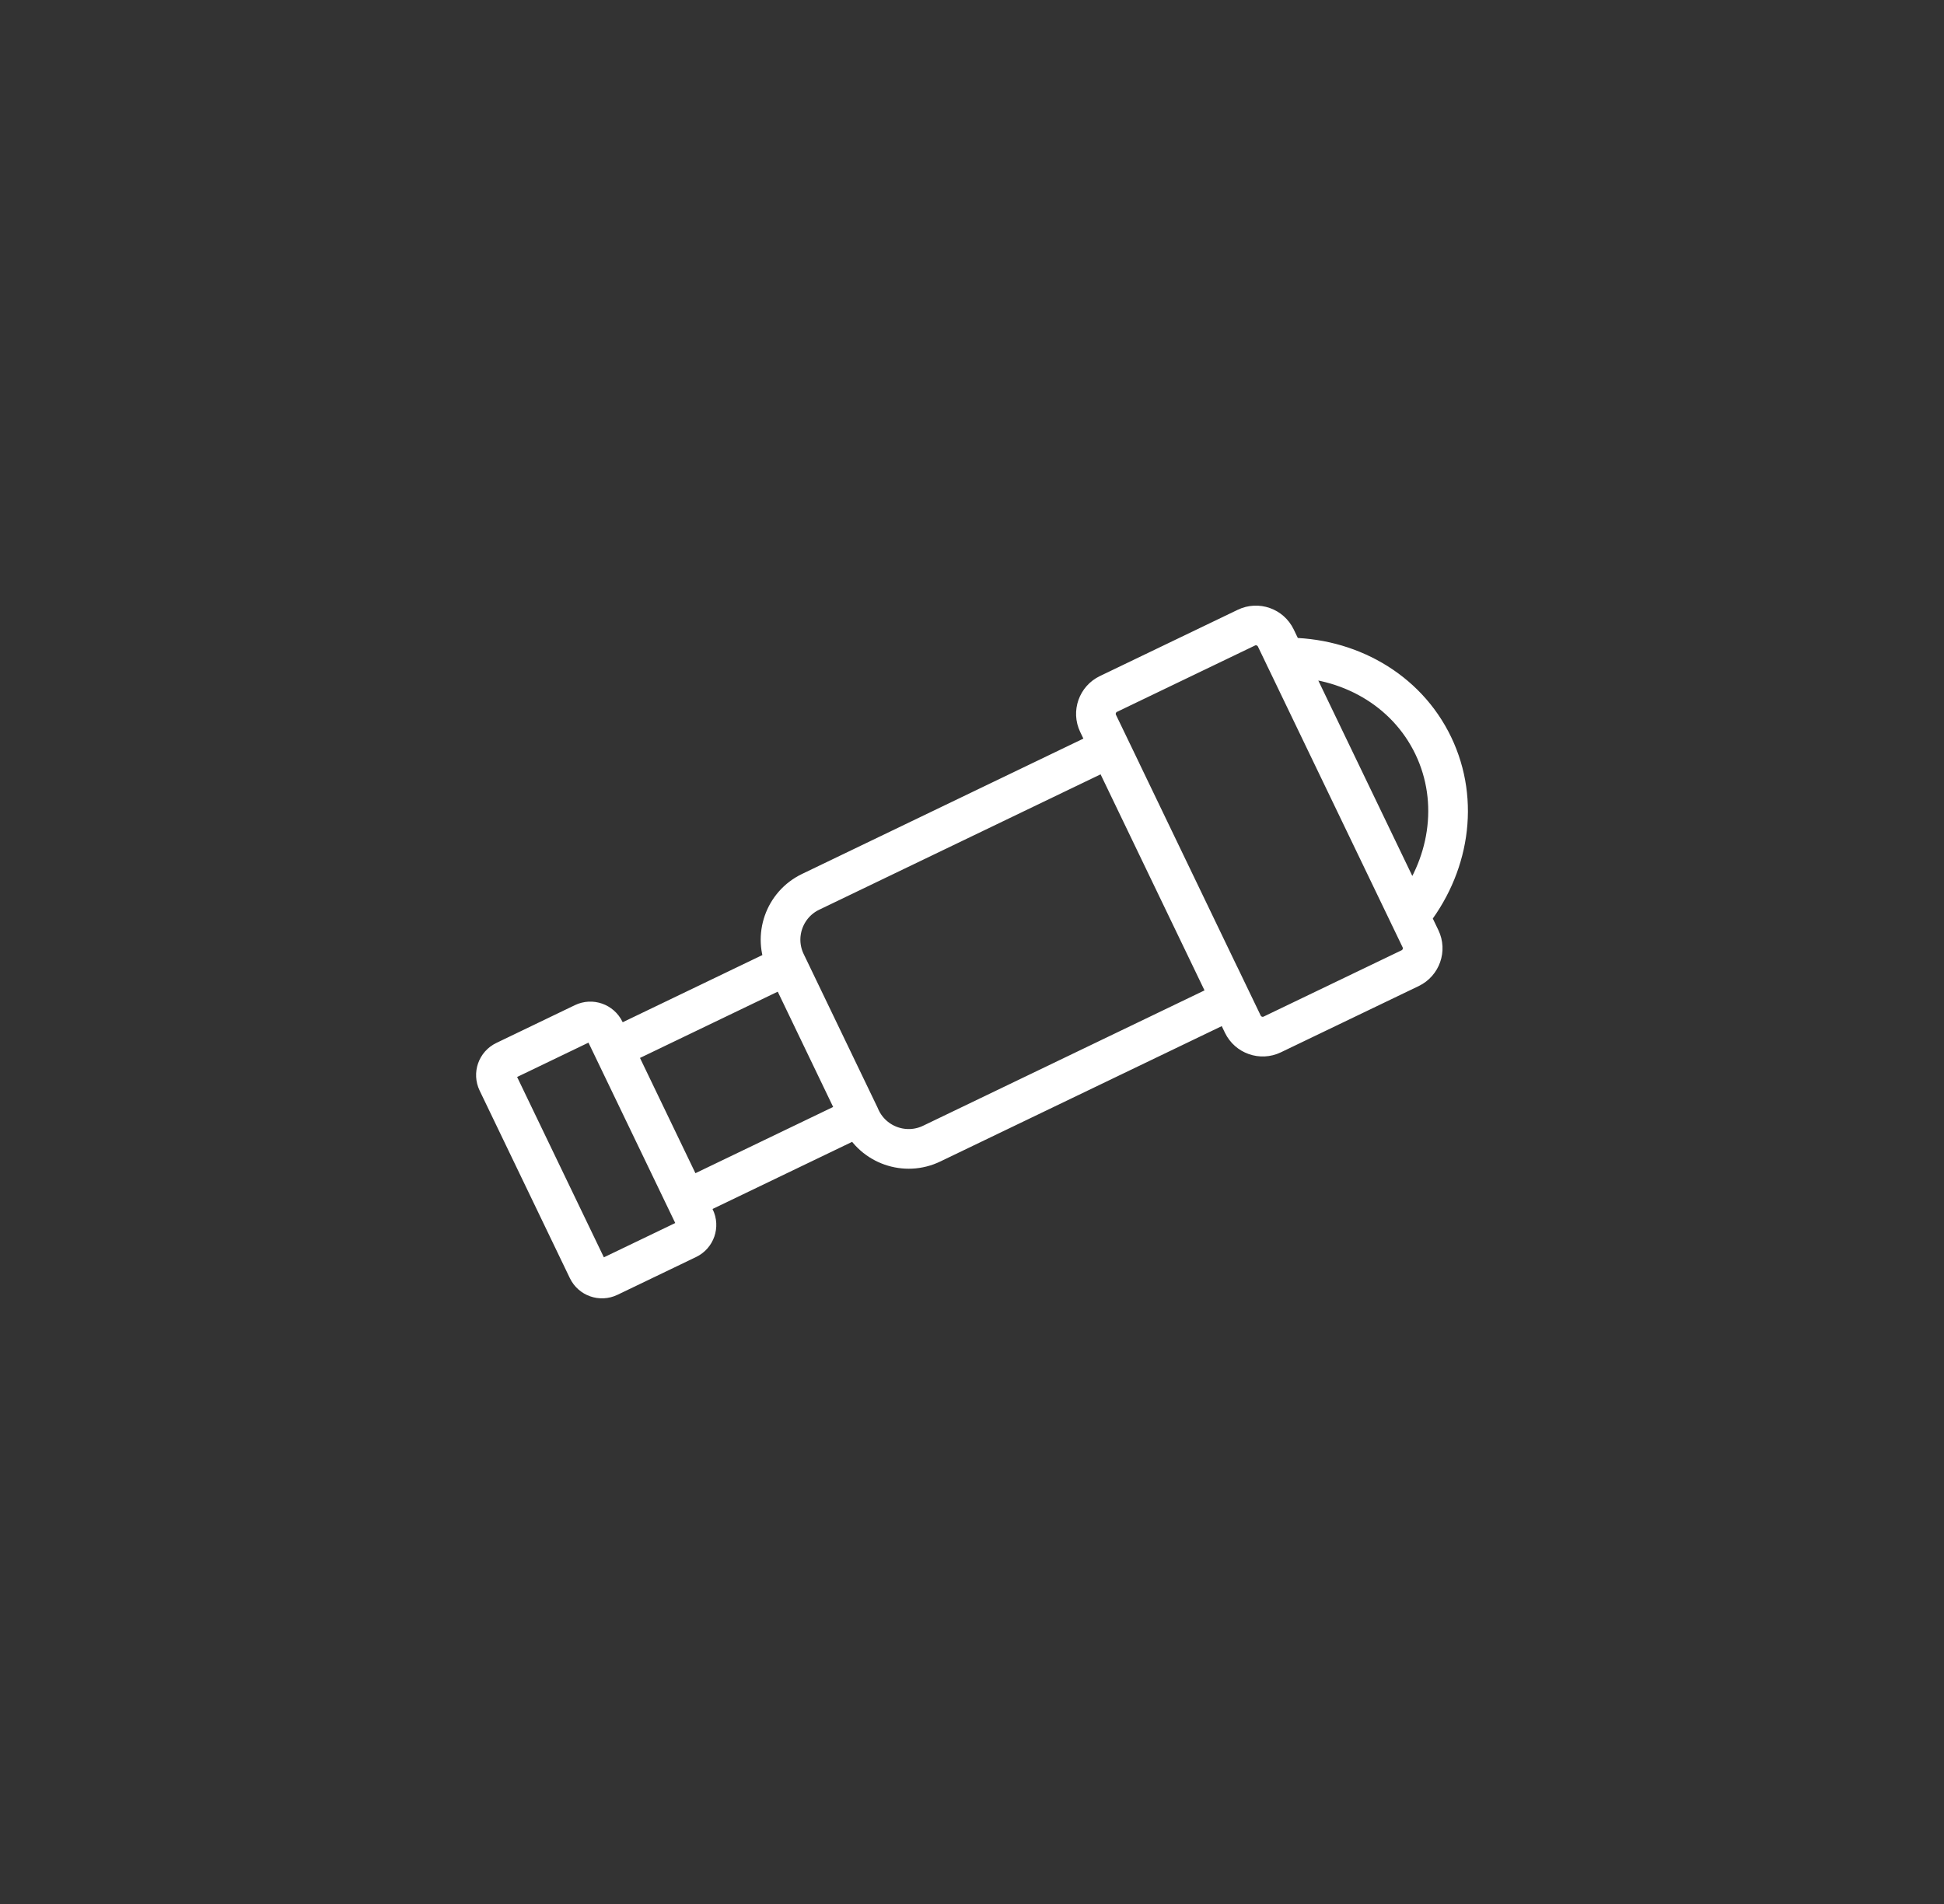 <svg width="49" height="48" viewBox="0 0 49 48" fill="none" xmlns="http://www.w3.org/2000/svg">
<rect x="0" y="0" width="49" height="48" fill="#333333" stroke="none"/>
<path d="M31.028 25.202L23.484 28.831C22.819 29.152 22.019 28.871 21.699 28.207L19.807 24.269C19.486 23.604 19.767 22.804 20.431 22.484L27.975 18.854L31.028 25.202Z" fill="white" fill-opacity="0.01"/>
<path d="M28.264 19.453L27.678 18.237C27.545 17.96 27.663 17.628 27.939 17.495L31.416 15.823C31.692 15.69 32.024 15.807 32.158 16.084L35.805 23.666C35.938 23.942 35.821 24.274 35.544 24.408L32.068 26.079C31.792 26.212 31.459 26.095 31.326 25.819L30.741 24.603" fill="white" fill-opacity="0.01"/>
<path d="M19.838 24.333L15.464 26.437L17.295 30.244L21.669 28.14L19.838 24.333Z" fill="white" fill-opacity="0.01"/>
<path d="M17.329 31.239L15.347 32.192C15.148 32.288 14.909 32.204 14.814 32.005L12.54 27.277C12.444 27.078 12.528 26.839 12.727 26.744L14.707 25.791C14.905 25.695 15.144 25.779 15.24 25.978L17.514 30.706C17.612 30.905 17.528 31.143 17.329 31.239Z" fill="white" fill-opacity="0.01"/>
<path d="M32.393 16.576C33.969 16.562 35.441 17.372 36.126 18.796C36.81 20.221 36.524 21.877 35.531 23.099" fill="white" fill-opacity="0.01"/>
<path d="M28.264 19.453L27.678 18.237C27.545 17.96 27.663 17.628 27.939 17.495L31.416 15.823C31.692 15.69 32.024 15.807 32.158 16.084L35.805 23.666C35.938 23.942 35.821 24.274 35.544 24.408L32.068 26.079C31.792 26.212 31.459 26.095 31.326 25.819L30.741 24.603M32.393 16.576C33.969 16.562 35.441 17.372 36.126 18.796C36.81 20.221 36.524 21.877 35.531 23.099M31.028 25.202L23.484 28.831C22.819 29.152 22.019 28.871 21.699 28.207L19.807 24.269C19.486 23.604 19.767 22.804 20.431 22.484L27.975 18.854L31.028 25.202ZM15.464 26.437L19.838 24.333L21.669 28.14L17.295 30.244L15.464 26.437ZM17.329 31.239L15.347 32.192C15.148 32.288 14.909 32.204 14.814 32.005L12.54 27.277C12.444 27.078 12.528 26.839 12.727 26.744L14.707 25.791C14.905 25.695 15.144 25.779 15.24 25.978L17.514 30.706C17.612 30.905 17.528 31.143 17.329 31.239Z" stroke="white" stroke-miterlimit="10" stroke-linecap="round" stroke-linejoin="round"/>
</svg>
